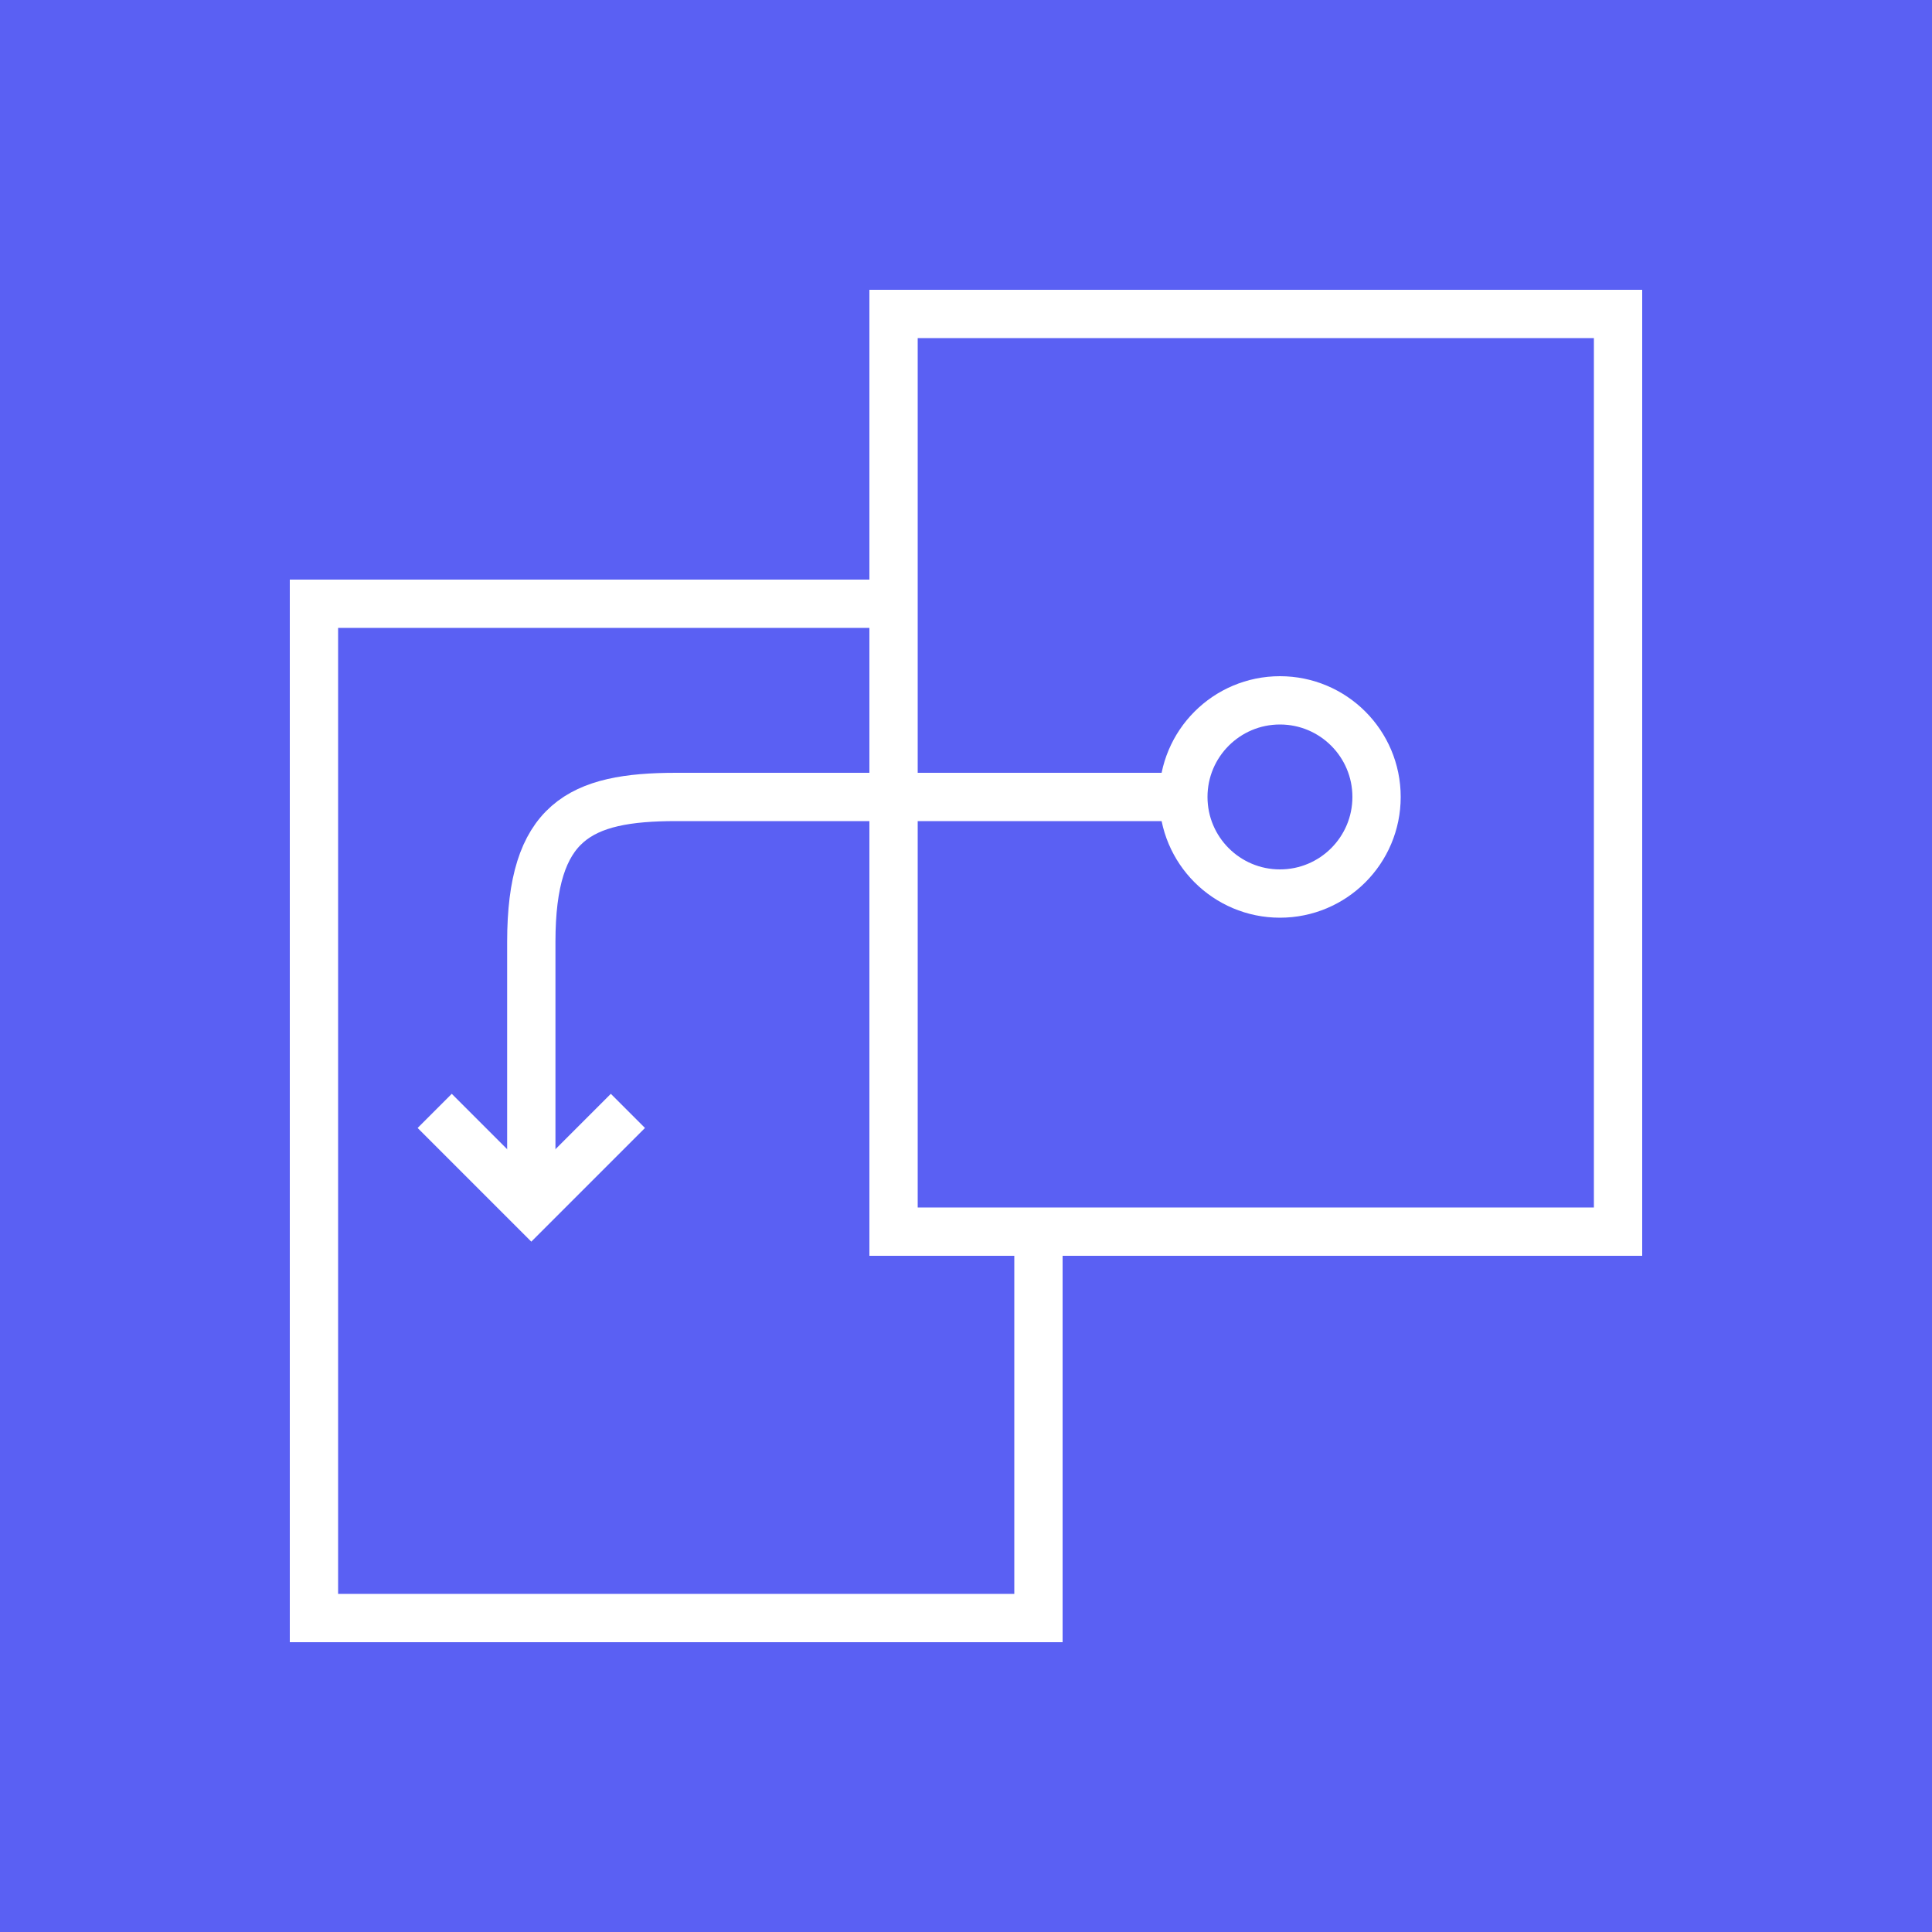 <svg width="40" height="40" viewBox="0 0 40 40" fill="none" xmlns="http://www.w3.org/2000/svg">
<rect width="40" height="40" fill="#5A60F3"/>
<rect x="6.5" y="12.5" width="15" height="21" fill="#5A60F3" stroke="white"/>
<rect x="18.5" y="6.5" width="15" height="19" fill="#5A60F3" stroke="white"/>
<circle cx="26.5" cy="16.5" r="2" fill="#5A60F3" stroke="white"/>
<path d="M24.5 16.5H14C12 16.5 11 17 11 19.5V25" stroke="white"/>
<path d="M9 23L11 25L13 23" stroke="white"/>
</svg>
